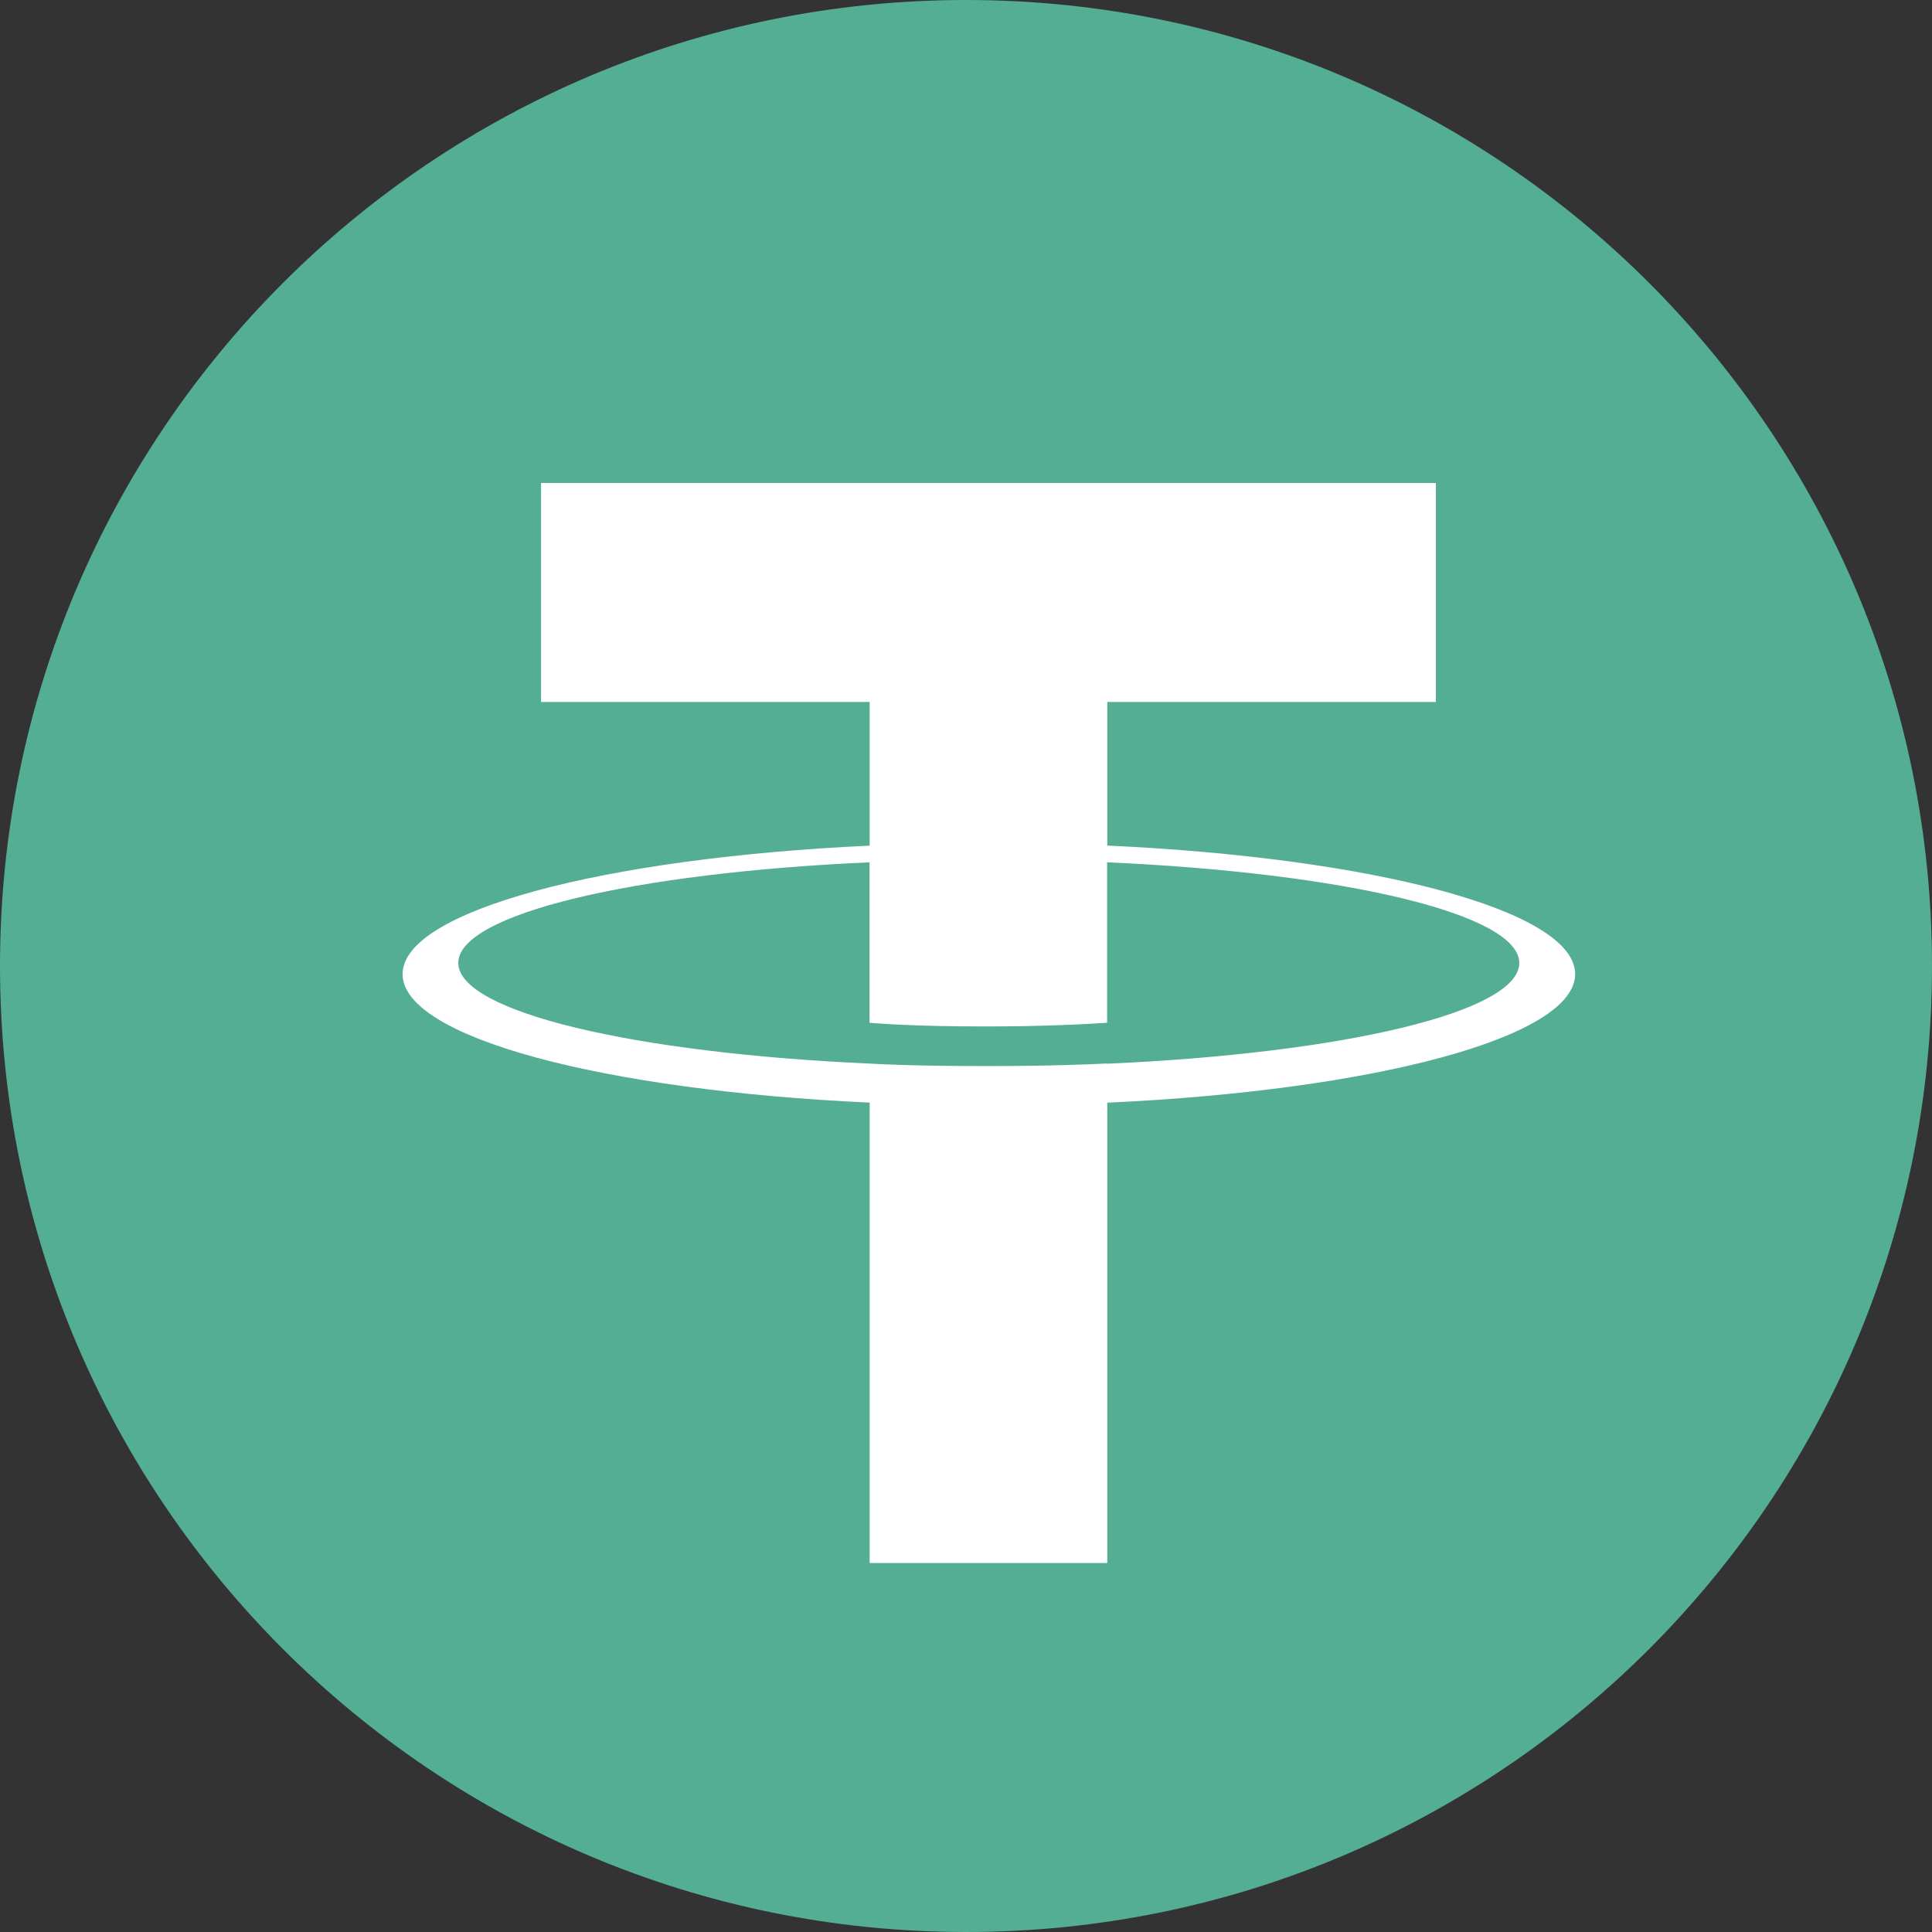 <svg width="24" height="24" viewBox="0 0 24 24" fill="none" xmlns="http://www.w3.org/2000/svg">
<rect x="0" y="0" width="24" height="24" fill="#333333" stroke="none"/>
<g clip-path="url(#clip0_121_754)">
<path d="M12 0C5.373 0 -2.08616e-07 5.373 -2.08616e-07 12C-2.08616e-07 18.627 5.373 24 12 24C18.627 24 24 18.629 24 12C24 5.371 18.628 0 12 0Z" fill="#53AE94"/>
<path d="M10.803 10.505V8.72H6.721V6H17.837V8.72H13.755V10.504C17.073 10.656 19.567 11.313 19.567 12.1C19.567 12.887 17.071 13.545 13.755 13.698V19.416H10.803V13.697C7.491 13.545 5.001 12.888 5.001 12.101C5.001 11.315 7.491 10.658 10.803 10.505M10.803 13.213V13.212C10.886 13.217 11.314 13.243 12.267 13.243C13.028 13.243 13.564 13.221 13.753 13.211V13.214C16.684 13.084 18.873 12.573 18.873 11.963C18.873 11.352 16.684 10.842 13.753 10.712V12.705C13.561 12.718 13.012 12.751 12.254 12.751C11.344 12.751 10.886 12.713 10.802 12.705V10.712C7.877 10.842 5.693 11.353 5.693 11.962C5.693 12.57 7.877 13.082 10.802 13.212" fill="white"/>
</g>
<defs>
<clipPath id="clip0_121_754">
<rect width="24" height="24" fill="white" transform="matrix(-1 0 0 1 24 0)"/>
</clipPath>
</defs>
</svg>
